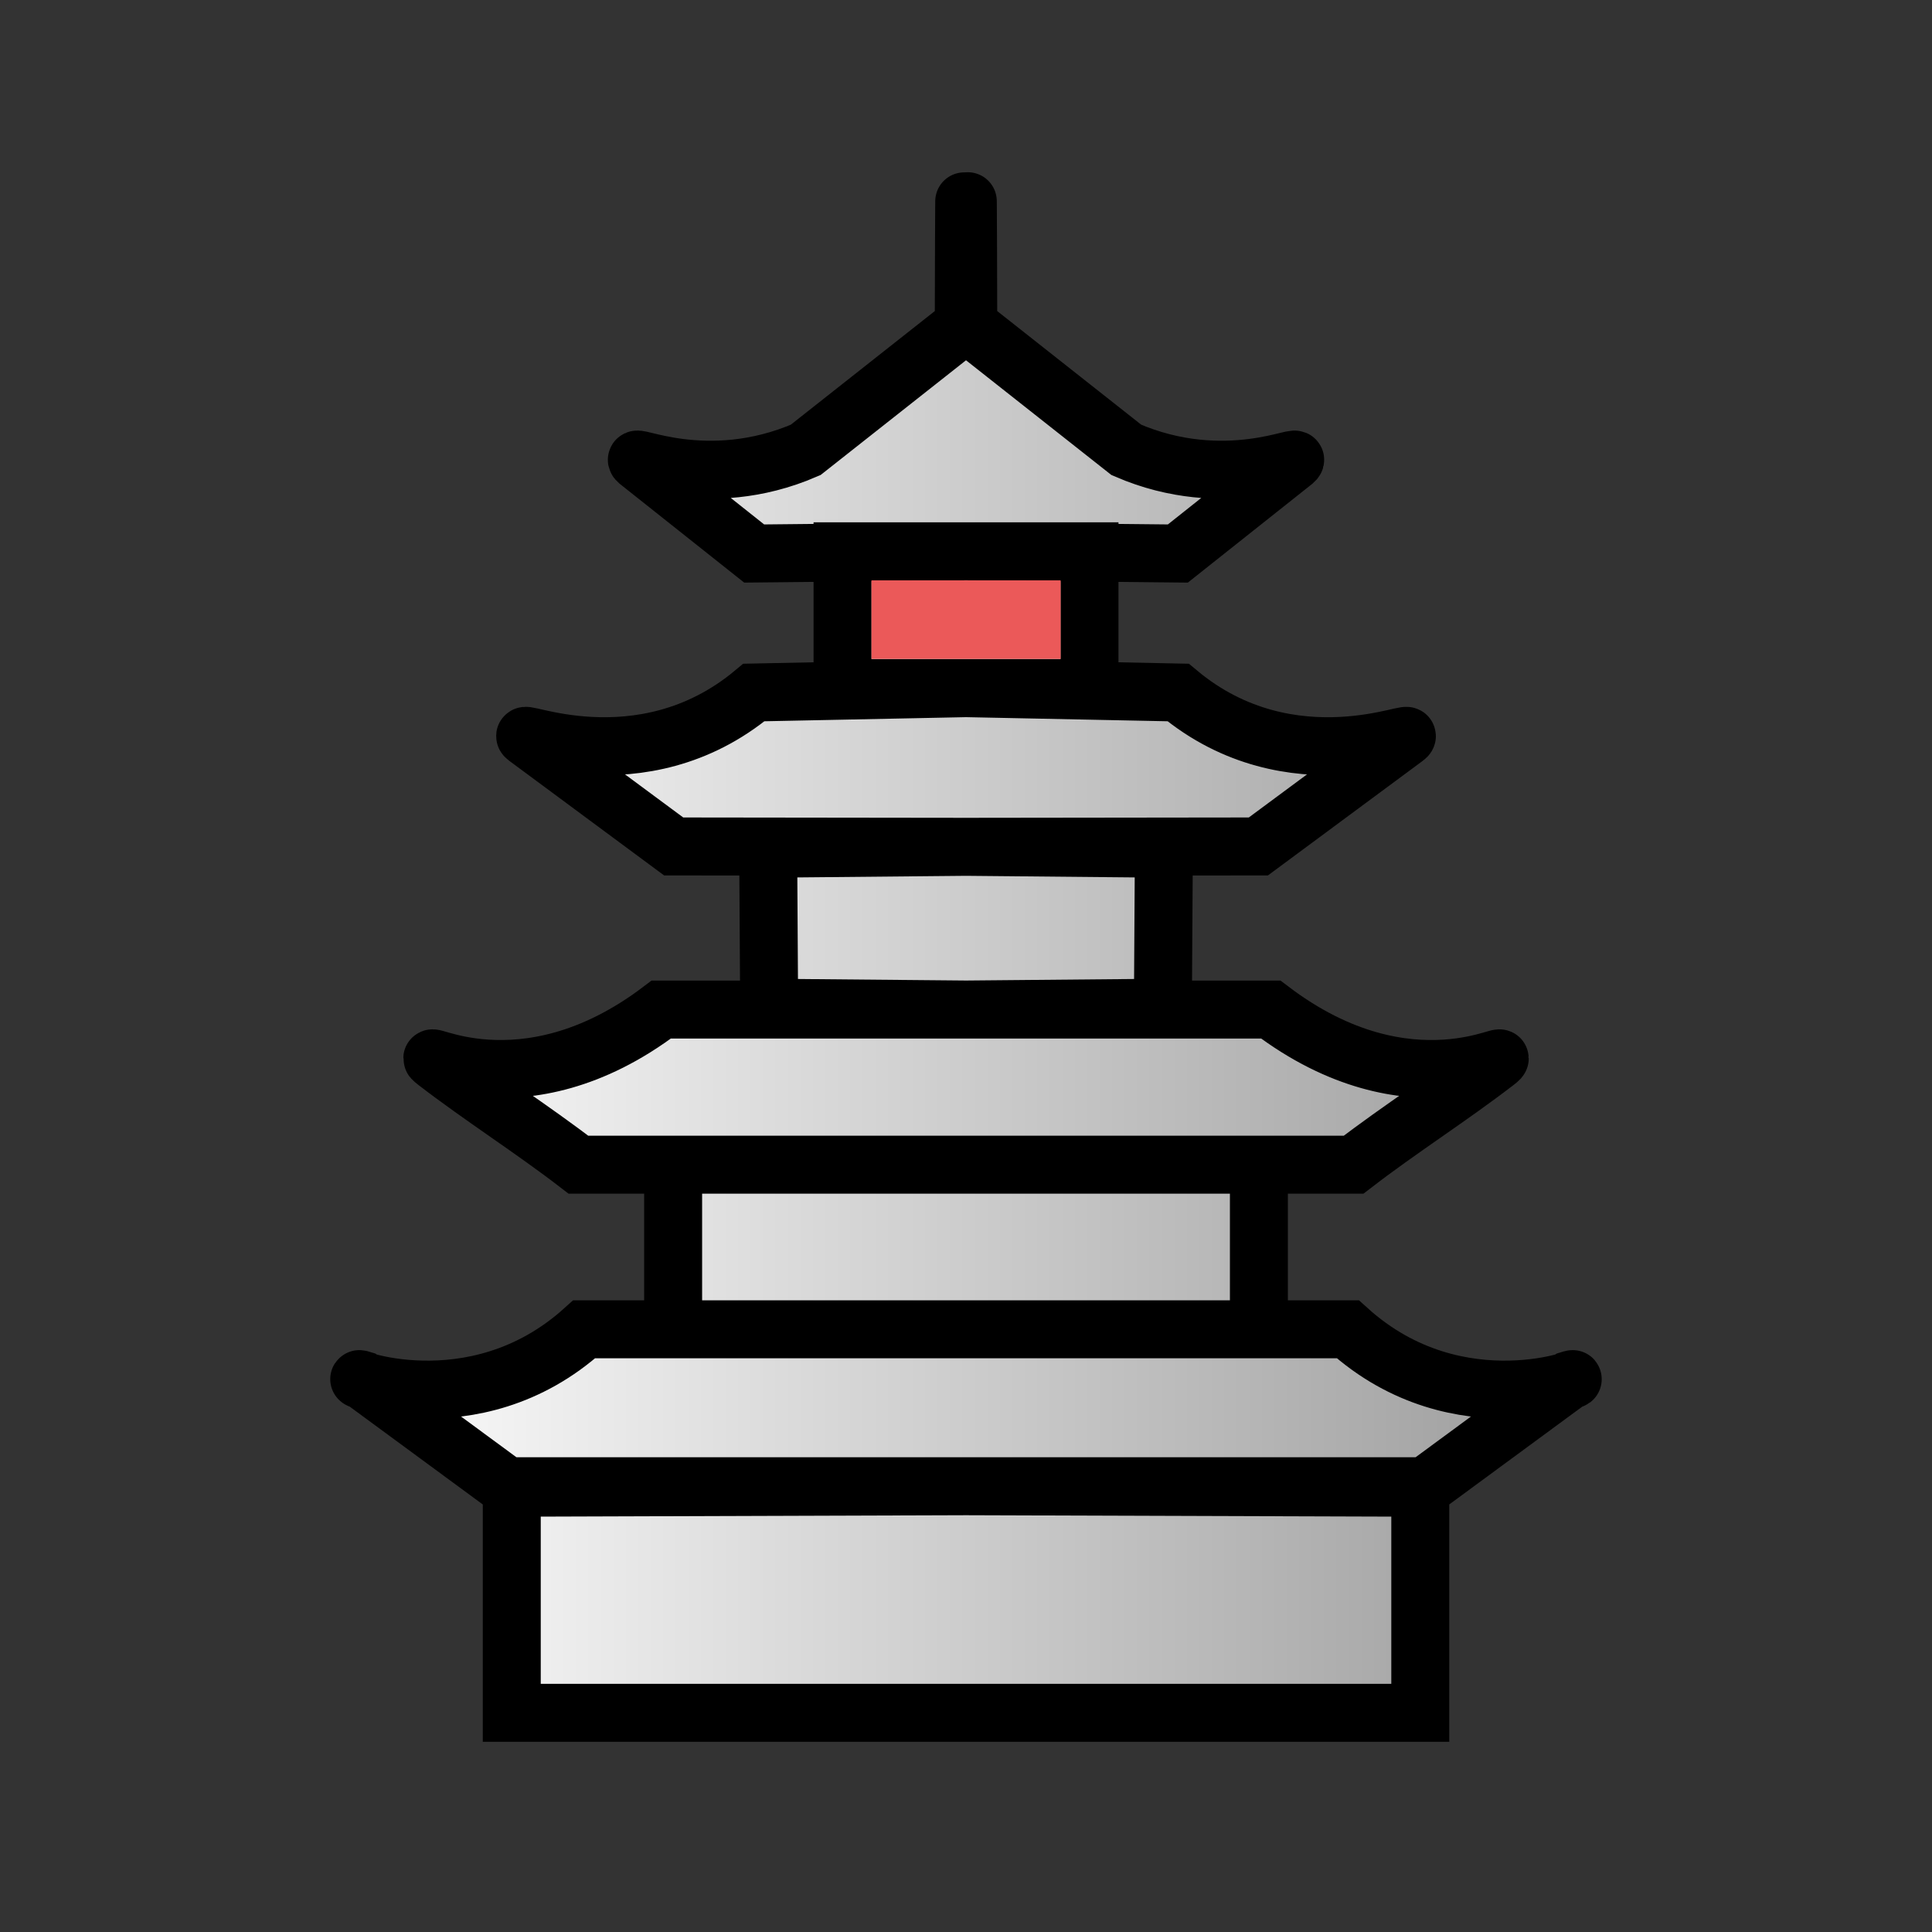 <svg xmlns="http://www.w3.org/2000/svg" xml:space="preserve" width="100mm" height="100mm">
    <rect width="100%" height="100%" fill="#333333" stroke="none"/>
    <defs>
        <linearGradient id="0_ROOKPROMOTED-1_svg__a" x1="3.853" x2="24.368" y1="14.167" y2="14.167" gradientTransform="translate(18.487 17.102)scale(12.12)" gradientUnits="userSpaceOnUse">
            <stop offset="0" stop-color="#fff"/>
            <stop offset="1" stop-color="#999999ff"/>
        </linearGradient>
    </defs>
    <path fill="url(#0_ROOKPROMOTED-1_svg__a)" stroke="#000" stroke-width="11.339" d="M188.98 335.07h-88.864v-44.326h177.73v44.326zm0-44.32-89.41.294-28.715-21.112c-4.845-1.508 21.586 9.893 43.434-9.886h149.38c21.847 19.778 48.278 8.378 43.434 9.885l-28.715 21.112zm0-30.704h-57.295v-32.202h114.59v32.202zm0-32.202h-75.828c-9.183-7.071-18.767-13.101-27.95-20.172-4.643-3.683 16.648 10.722 44.157-10.173h119.24c27.508 20.896 48.8 6.49 44.157 10.173-9.183 7.071-18.767 13.101-27.95 20.172zm0-30.356-38.513-.35-.192-31.106 38.706-.367 38.705.367-.192 31.106zm0-31.83-57.194-.07-28.74-21.274c-3.449-2.564 22.15 9.785 44.438-8.841l41.496-.847 41.496.847c22.288 18.626 47.887 6.277 44.438 8.841l-28.74 21.274zm0-31.055h-24.154v-26.755h48.308v26.755zm.348-94.53c0-4.76.093 15.612.093 23.534l30.927 24.404c19.486 8.459 35.188.127 32.787 2.244l-22.714 18.029-41.44-.425-41.443.425-22.714-18.03c-2.401-2.116 13.301 6.216 32.787-2.243l30.927-24.404c0-7.923.095-28.294.095-23.534"/>
    <path fill="#ea5858" fill-opacity=".992" d="M170.48 113.53h37.012v15.377H170.48z"/>
</svg>
